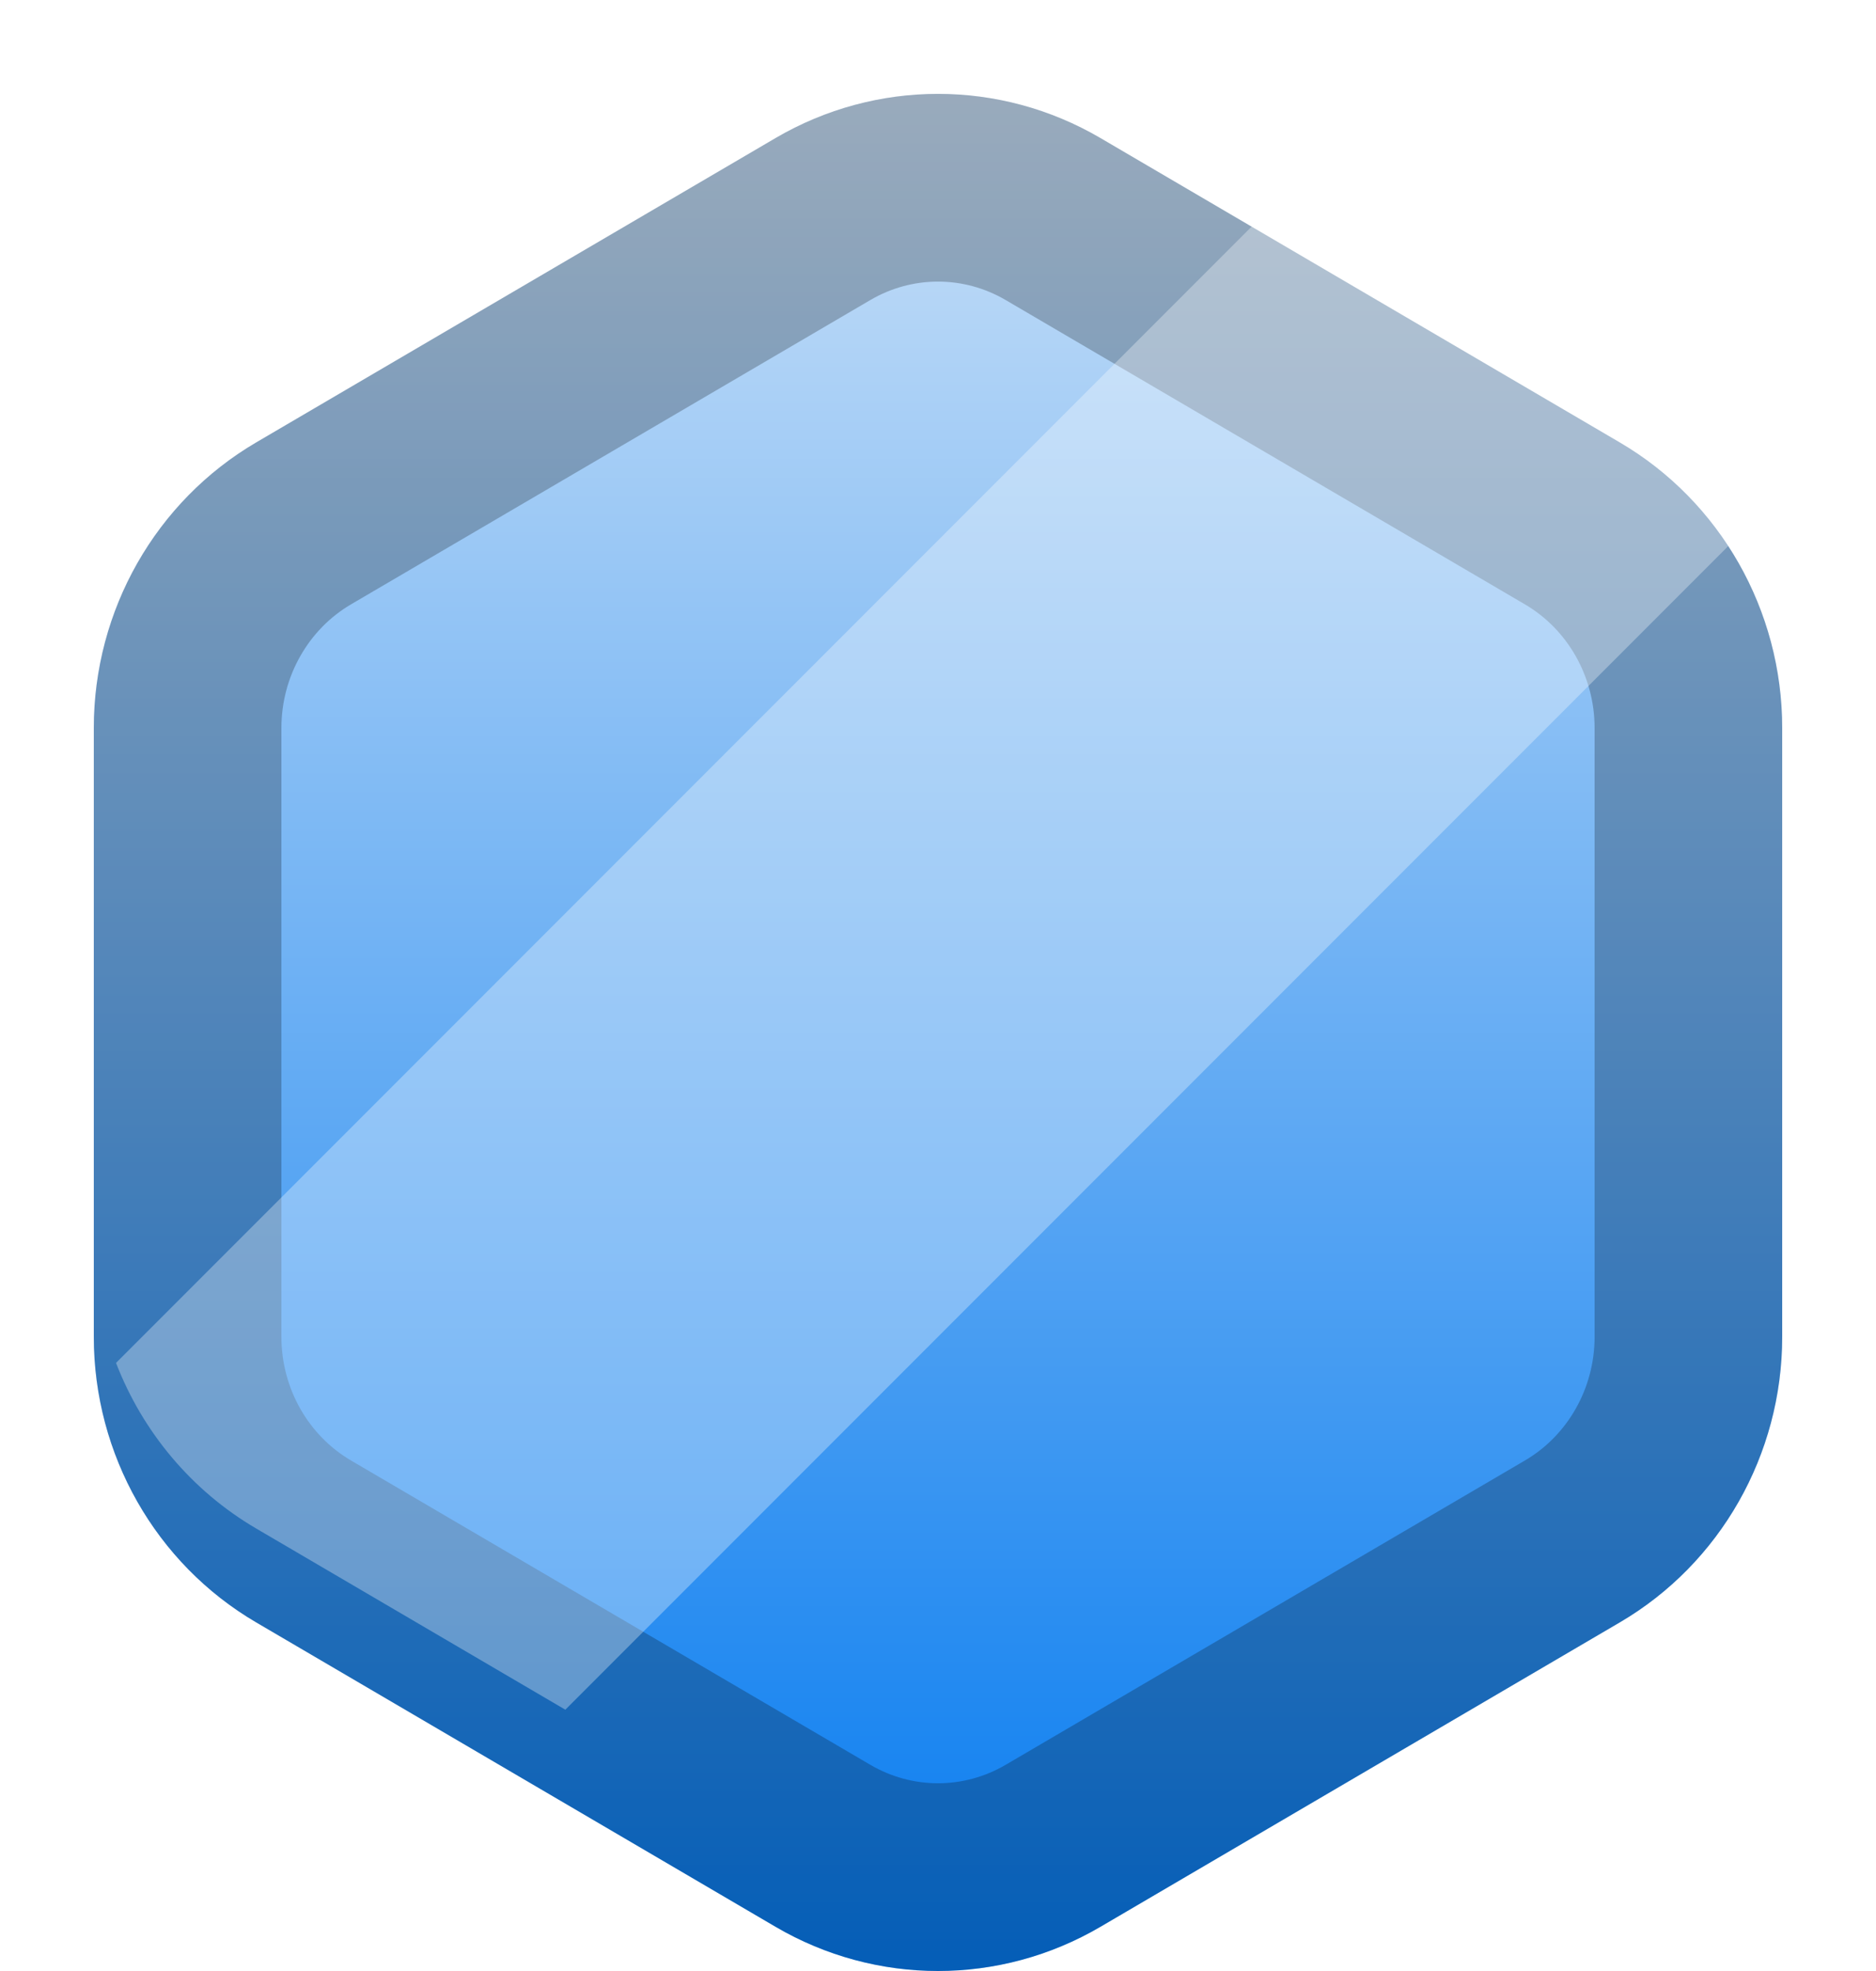 <svg viewBox="0 0 20 21" fill="none" xmlns="http://www.w3.org/2000/svg">
<g filter="url(#filter0_d_3312_12853)">
<path d="M11.732 19.529C10.66 20.157 9.34 20.157 8.268 19.529L2.732 16.286C1.66 15.659 1 14.498 1 13.243V6.757C1 5.502 1.66 4.341 2.732 3.714L8.268 0.471C9.34 -0.157 10.66 -0.157 11.732 0.471L17.268 3.714C18.34 4.341 19 5.502 19 6.757V13.243C19 14.498 18.34 15.659 17.268 16.286L11.732 19.529Z" fill="url(#paint0_linear_3312_12853)"/>
<path d="M11.227 18.666C10.467 19.111 9.533 19.111 8.773 18.666L3.237 15.424C2.476 14.978 2 14.148 2 13.243V6.757C2 5.852 2.476 5.022 3.237 4.576L8.773 1.334C9.533 0.889 10.467 0.889 11.227 1.334L16.762 4.576C17.524 5.022 18 5.852 18 6.757V13.243C18 14.148 17.524 14.978 16.762 15.424L11.227 18.666Z" stroke="black" stroke-opacity="0.24" stroke-width="2"/>
</g>
<path fill-rule="evenodd" clip-rule="evenodd" d="M1.237 14.521L13.974 1.784L17.268 3.714C17.961 4.119 18.481 4.747 18.763 5.48L6.027 18.216L2.732 16.286C2.04 15.881 1.519 15.253 1.237 14.521Z" fill="white" fill-opacity="0.32"/>
<defs>
<filter id="filter0_d_3312_12853" x="1" y="0" width="18" height="21" filterUnits="userSpaceOnUse" color-interpolation-filters="sRGB">
<feFlood flood-opacity="0" result="BackgroundImageFix"/>
<feColorMatrix in="SourceAlpha" type="matrix" values="0 0 0 0 0 0 0 0 0 0 0 0 0 0 0 0 0 0 127 0" result="hardAlpha"/>
<feOffset dy="1"/>
<feComposite in2="hardAlpha" operator="out"/>
<feColorMatrix type="matrix" values="0 0 0 0 0.02 0 0 0 0 0.16 0 0 0 0 0.3 0 0 0 1 0"/>
<feBlend mode="normal" in2="BackgroundImageFix" result="effect1_dropShadow_3312_12853"/>
<feBlend mode="normal" in="SourceGraphic" in2="effect1_dropShadow_3312_12853" result="shape"/>
</filter>
<linearGradient id="paint0_linear_3312_12853" x1="10" y1="20.544" x2="10" y2="-0.544" gradientUnits="userSpaceOnUse">
<stop stop-color="#0078F0"/>
<stop offset="1" stop-color="#CFE3F7"/>
</linearGradient>
</defs>
</svg>

